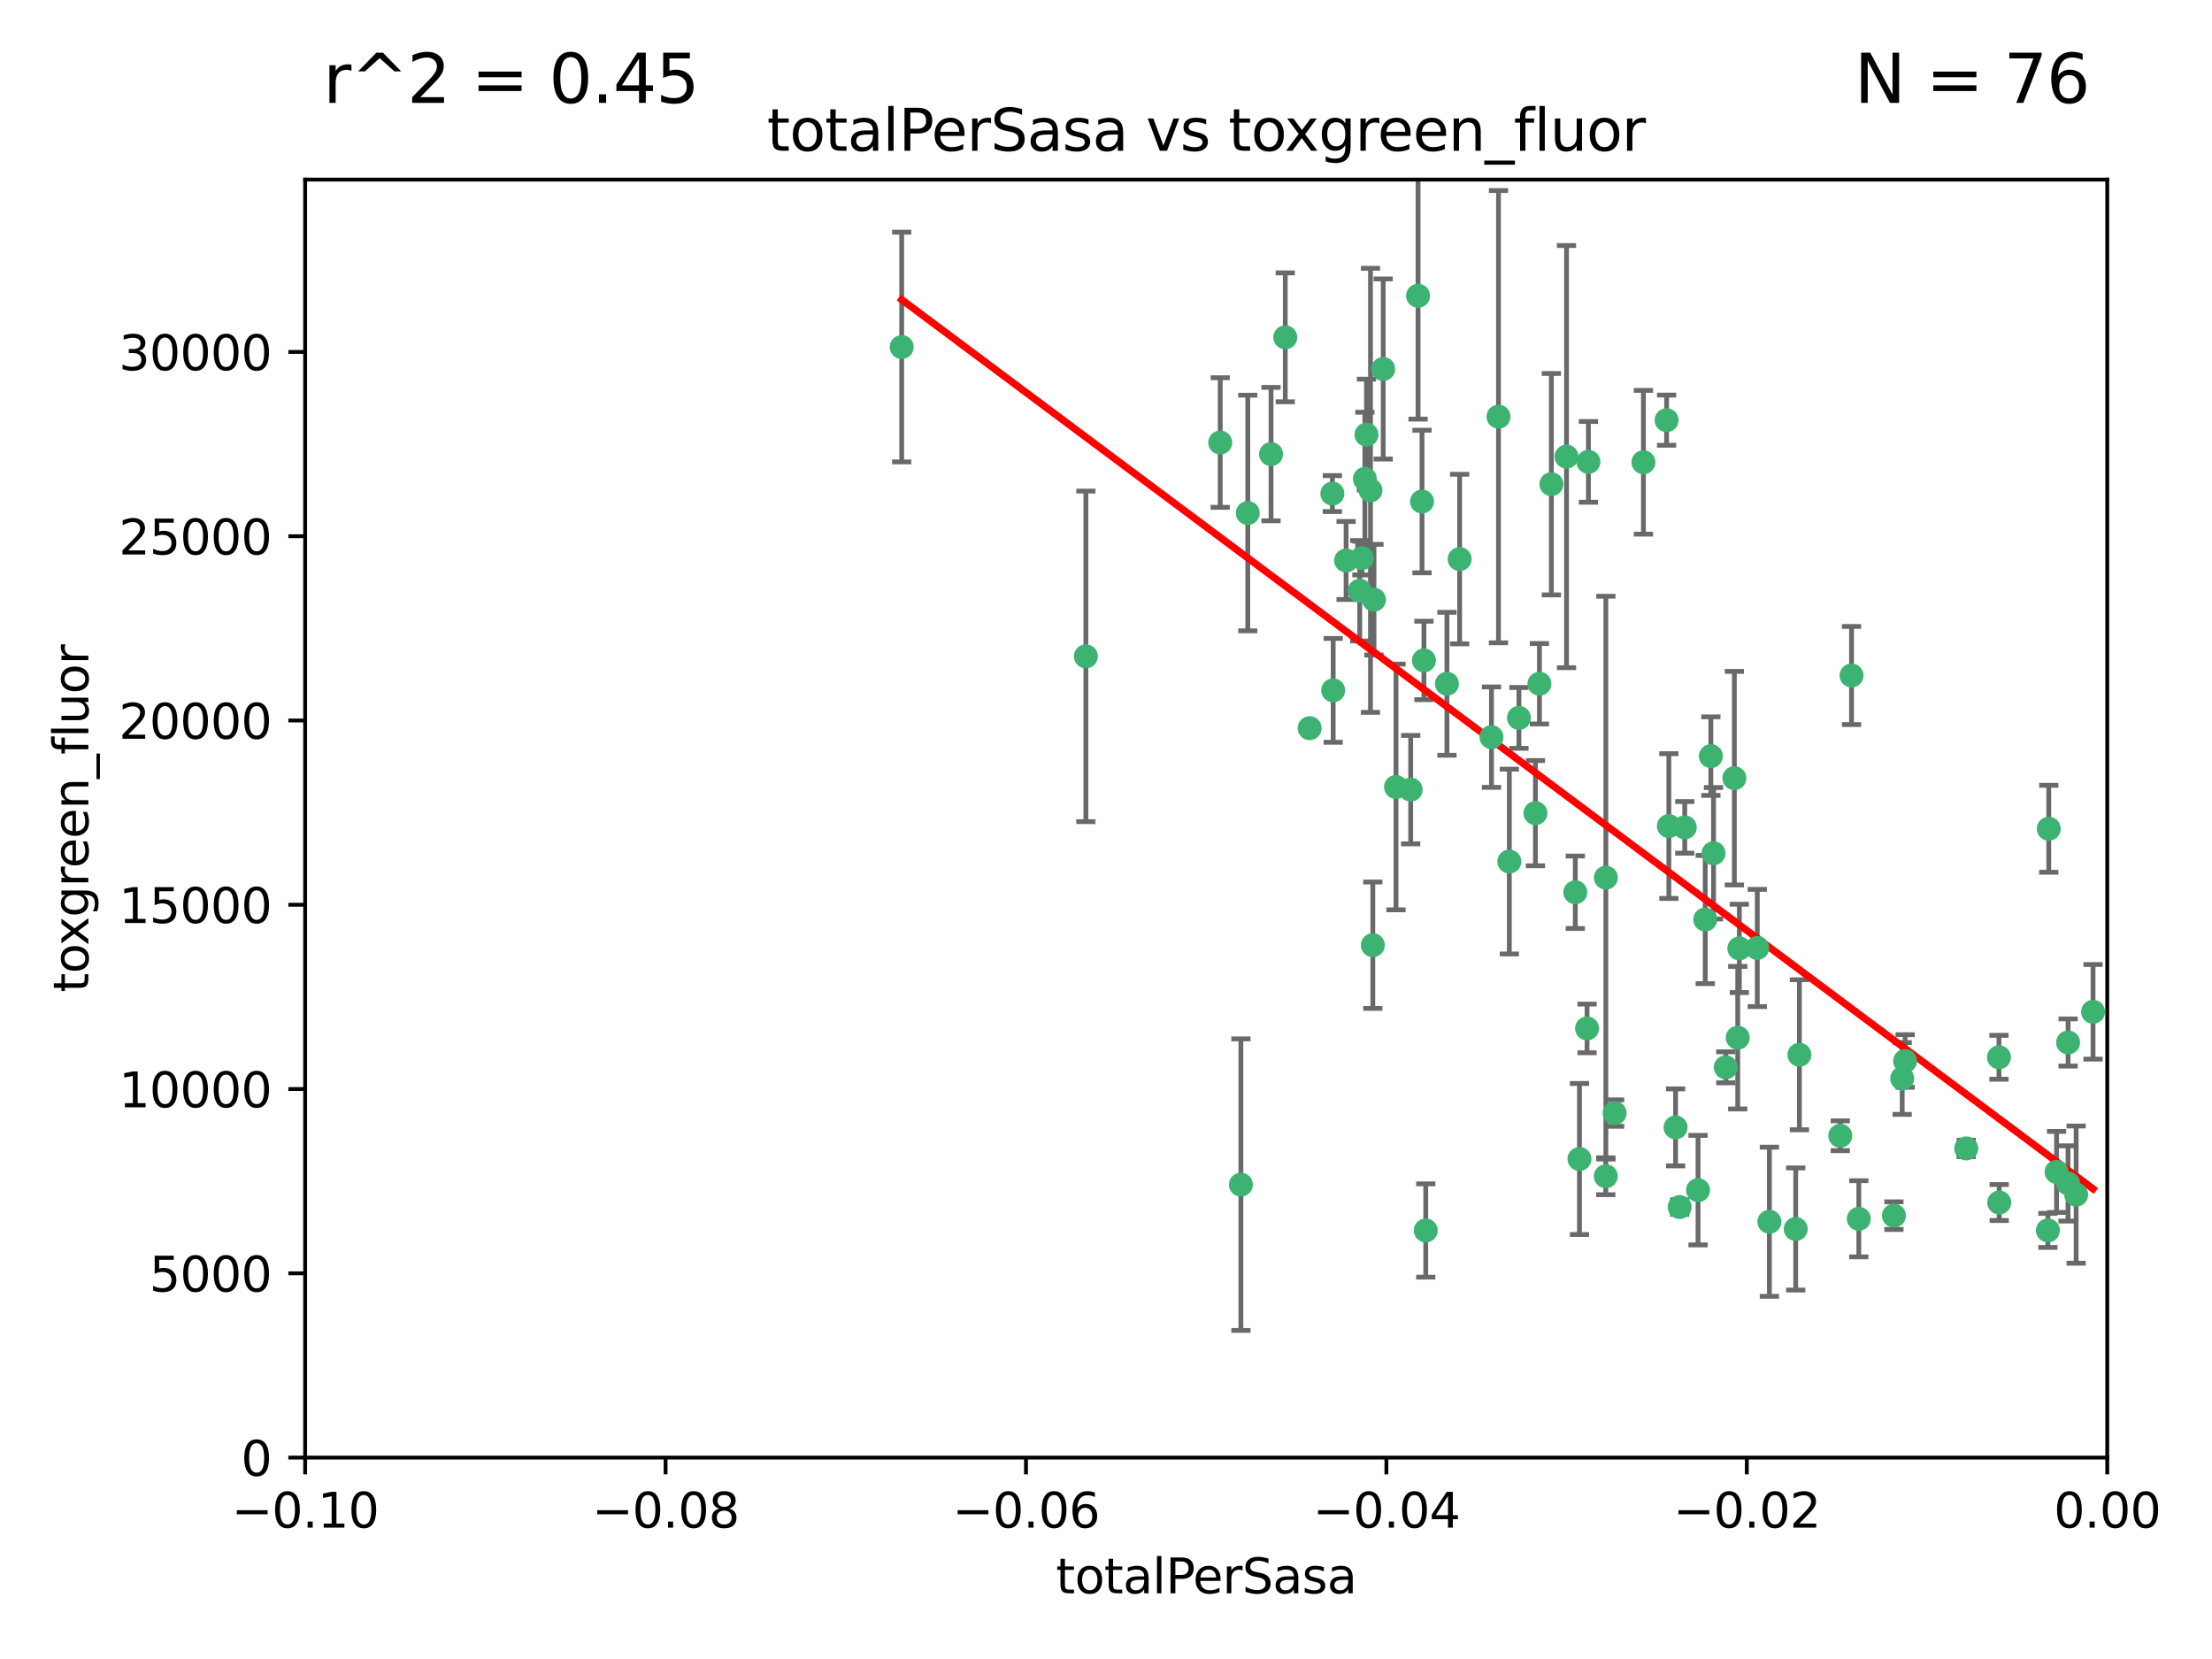 <?xml version="1.0" encoding="utf-8" standalone="no"?>
<!DOCTYPE svg PUBLIC "-//W3C//DTD SVG 1.1//EN"
  "http://www.w3.org/Graphics/SVG/1.1/DTD/svg11.dtd">
<svg xmlns:xlink="http://www.w3.org/1999/xlink" width="460.8pt" height="345.6pt" viewBox="0 0 460.8 345.6" xmlns="http://www.w3.org/2000/svg" version="1.1">
 <defs>
  <style type="text/css">*{stroke-linejoin: round; stroke-linecap: butt}</style>
 </defs>
 <g id="figure_1">
  <g id="patch_1">
   <path d="M 0 345.6 
L 460.8 345.6 
L 460.8 0 
L 0 0 
z
" style="fill: #ffffff"/>
  </g>
  <g id="axes_1">
   <g id="patch_2">
    <path d="M 63.571 303.64 
L 438.975 303.64 
L 438.975 37.411 
L 63.571 37.411 
z
" style="fill: #ffffff"/>
   </g>
   <g id="PathCollection_1">
    <defs>
     <path id="m3fbe3cc850" d="M 0 1.118 
C 0.297 1.118 0.581 1 0.791 0.791 
C 1 0.581 1.118 0.297 1.118 0 
C 1.118 -0.297 1 -0.581 0.791 -0.791 
C 0.581 -1 0.297 -1.118 0 -1.118 
C -0.297 -1.118 -0.581 -1 -0.791 -0.791 
C -1 -0.581 -1.118 -0.297 -1.118 0 
C -1.118 0.297 -1 0.581 -0.791 0.791 
C -0.581 1 -0.297 1.118 0 1.118 
z
" style="stroke: #3cb371"/>
    </defs>
    <g clip-path="url(#p5ca3fd7025)">
     <use xlink:href="#m3fbe3cc850" x="187.841" y="72.294" style="fill: #3cb371; stroke: #3cb371"/>
     <use xlink:href="#m3fbe3cc850" x="226.209" y="136.733" style="fill: #3cb371; stroke: #3cb371"/>
     <use xlink:href="#m3fbe3cc850" x="254.195" y="92.187" style="fill: #3cb371; stroke: #3cb371"/>
     <use xlink:href="#m3fbe3cc850" x="285.499" y="102.144" style="fill: #3cb371; stroke: #3cb371"/>
     <use xlink:href="#m3fbe3cc850" x="284.327" y="99.763" style="fill: #3cb371; stroke: #3cb371"/>
     <use xlink:href="#m3fbe3cc850" x="267.746" y="70.271" style="fill: #3cb371; stroke: #3cb371"/>
     <use xlink:href="#m3fbe3cc850" x="283.714" y="116.252" style="fill: #3cb371; stroke: #3cb371"/>
     <use xlink:href="#m3fbe3cc850" x="283.258" y="123.063" style="fill: #3cb371; stroke: #3cb371"/>
     <use xlink:href="#m3fbe3cc850" x="272.826" y="151.693" style="fill: #3cb371; stroke: #3cb371"/>
     <use xlink:href="#m3fbe3cc850" x="290.815" y="163.936" style="fill: #3cb371; stroke: #3cb371"/>
     <use xlink:href="#m3fbe3cc850" x="296.232" y="104.476" style="fill: #3cb371; stroke: #3cb371"/>
     <use xlink:href="#m3fbe3cc850" x="277.728" y="143.815" style="fill: #3cb371; stroke: #3cb371"/>
     <use xlink:href="#m3fbe3cc850" x="280.418" y="116.762" style="fill: #3cb371; stroke: #3cb371"/>
     <use xlink:href="#m3fbe3cc850" x="288.148" y="76.865" style="fill: #3cb371; stroke: #3cb371"/>
     <use xlink:href="#m3fbe3cc850" x="295.409" y="61.614" style="fill: #3cb371; stroke: #3cb371"/>
     <use xlink:href="#m3fbe3cc850" x="310.702" y="153.559" style="fill: #3cb371; stroke: #3cb371"/>
     <use xlink:href="#m3fbe3cc850" x="277.556" y="102.821" style="fill: #3cb371; stroke: #3cb371"/>
     <use xlink:href="#m3fbe3cc850" x="264.783" y="94.6" style="fill: #3cb371; stroke: #3cb371"/>
     <use xlink:href="#m3fbe3cc850" x="285.983" y="196.901" style="fill: #3cb371; stroke: #3cb371"/>
     <use xlink:href="#m3fbe3cc850" x="296.63" y="137.58" style="fill: #3cb371; stroke: #3cb371"/>
     <use xlink:href="#m3fbe3cc850" x="293.872" y="164.499" style="fill: #3cb371; stroke: #3cb371"/>
     <use xlink:href="#m3fbe3cc850" x="301.422" y="142.442" style="fill: #3cb371; stroke: #3cb371"/>
     <use xlink:href="#m3fbe3cc850" x="258.502" y="246.782" style="fill: #3cb371; stroke: #3cb371"/>
     <use xlink:href="#m3fbe3cc850" x="284.666" y="90.534" style="fill: #3cb371; stroke: #3cb371"/>
     <use xlink:href="#m3fbe3cc850" x="316.423" y="149.553" style="fill: #3cb371; stroke: #3cb371"/>
     <use xlink:href="#m3fbe3cc850" x="286.223" y="124.926" style="fill: #3cb371; stroke: #3cb371"/>
     <use xlink:href="#m3fbe3cc850" x="323.182" y="100.862" style="fill: #3cb371; stroke: #3cb371"/>
     <use xlink:href="#m3fbe3cc850" x="259.935" y="106.867" style="fill: #3cb371; stroke: #3cb371"/>
     <use xlink:href="#m3fbe3cc850" x="320.689" y="142.44" style="fill: #3cb371; stroke: #3cb371"/>
     <use xlink:href="#m3fbe3cc850" x="312.163" y="86.8" style="fill: #3cb371; stroke: #3cb371"/>
     <use xlink:href="#m3fbe3cc850" x="329.033" y="241.437" style="fill: #3cb371; stroke: #3cb371"/>
     <use xlink:href="#m3fbe3cc850" x="342.358" y="96.298" style="fill: #3cb371; stroke: #3cb371"/>
     <use xlink:href="#m3fbe3cc850" x="328.166" y="185.876" style="fill: #3cb371; stroke: #3cb371"/>
     <use xlink:href="#m3fbe3cc850" x="330.613" y="214.241" style="fill: #3cb371; stroke: #3cb371"/>
     <use xlink:href="#m3fbe3cc850" x="326.335" y="95.121" style="fill: #3cb371; stroke: #3cb371"/>
     <use xlink:href="#m3fbe3cc850" x="349.906" y="251.452" style="fill: #3cb371; stroke: #3cb371"/>
     <use xlink:href="#m3fbe3cc850" x="334.515" y="245.034" style="fill: #3cb371; stroke: #3cb371"/>
     <use xlink:href="#m3fbe3cc850" x="330.894" y="96.211" style="fill: #3cb371; stroke: #3cb371"/>
     <use xlink:href="#m3fbe3cc850" x="314.42" y="179.478" style="fill: #3cb371; stroke: #3cb371"/>
     <use xlink:href="#m3fbe3cc850" x="353.733" y="247.93" style="fill: #3cb371; stroke: #3cb371"/>
     <use xlink:href="#m3fbe3cc850" x="319.86" y="169.397" style="fill: #3cb371; stroke: #3cb371"/>
     <use xlink:href="#m3fbe3cc850" x="336.361" y="231.871" style="fill: #3cb371; stroke: #3cb371"/>
     <use xlink:href="#m3fbe3cc850" x="366.073" y="197.478" style="fill: #3cb371; stroke: #3cb371"/>
     <use xlink:href="#m3fbe3cc850" x="347.183" y="87.531" style="fill: #3cb371; stroke: #3cb371"/>
     <use xlink:href="#m3fbe3cc850" x="356.402" y="157.513" style="fill: #3cb371; stroke: #3cb371"/>
     <use xlink:href="#m3fbe3cc850" x="334.53" y="182.831" style="fill: #3cb371; stroke: #3cb371"/>
     <use xlink:href="#m3fbe3cc850" x="356.959" y="177.75" style="fill: #3cb371; stroke: #3cb371"/>
     <use xlink:href="#m3fbe3cc850" x="304.073" y="116.464" style="fill: #3cb371; stroke: #3cb371"/>
     <use xlink:href="#m3fbe3cc850" x="347.654" y="172.082" style="fill: #3cb371; stroke: #3cb371"/>
     <use xlink:href="#m3fbe3cc850" x="349.055" y="234.855" style="fill: #3cb371; stroke: #3cb371"/>
     <use xlink:href="#m3fbe3cc850" x="350.965" y="172.356" style="fill: #3cb371; stroke: #3cb371"/>
     <use xlink:href="#m3fbe3cc850" x="374.847" y="219.725" style="fill: #3cb371; stroke: #3cb371"/>
     <use xlink:href="#m3fbe3cc850" x="355.23" y="191.554" style="fill: #3cb371; stroke: #3cb371"/>
     <use xlink:href="#m3fbe3cc850" x="359.51" y="222.343" style="fill: #3cb371; stroke: #3cb371"/>
     <use xlink:href="#m3fbe3cc850" x="368.596" y="254.514" style="fill: #3cb371; stroke: #3cb371"/>
     <use xlink:href="#m3fbe3cc850" x="362.001" y="216.17" style="fill: #3cb371; stroke: #3cb371"/>
     <use xlink:href="#m3fbe3cc850" x="387.225" y="253.898" style="fill: #3cb371; stroke: #3cb371"/>
     <use xlink:href="#m3fbe3cc850" x="361.301" y="162.105" style="fill: #3cb371; stroke: #3cb371"/>
     <use xlink:href="#m3fbe3cc850" x="385.708" y="140.722" style="fill: #3cb371; stroke: #3cb371"/>
     <use xlink:href="#m3fbe3cc850" x="374.081" y="256.018" style="fill: #3cb371; stroke: #3cb371"/>
     <use xlink:href="#m3fbe3cc850" x="362.337" y="197.571" style="fill: #3cb371; stroke: #3cb371"/>
     <use xlink:href="#m3fbe3cc850" x="297.012" y="256.331" style="fill: #3cb371; stroke: #3cb371"/>
     <use xlink:href="#m3fbe3cc850" x="396.872" y="221.023" style="fill: #3cb371; stroke: #3cb371"/>
     <use xlink:href="#m3fbe3cc850" x="383.363" y="236.599" style="fill: #3cb371; stroke: #3cb371"/>
     <use xlink:href="#m3fbe3cc850" x="396.26" y="224.667" style="fill: #3cb371; stroke: #3cb371"/>
     <use xlink:href="#m3fbe3cc850" x="394.542" y="253.241" style="fill: #3cb371; stroke: #3cb371"/>
     <use xlink:href="#m3fbe3cc850" x="409.599" y="239.234" style="fill: #3cb371; stroke: #3cb371"/>
     <use xlink:href="#m3fbe3cc850" x="416.474" y="250.509" style="fill: #3cb371; stroke: #3cb371"/>
     <use xlink:href="#m3fbe3cc850" x="416.421" y="220.252" style="fill: #3cb371; stroke: #3cb371"/>
     <use xlink:href="#m3fbe3cc850" x="426.795" y="172.649" style="fill: #3cb371; stroke: #3cb371"/>
     <use xlink:href="#m3fbe3cc850" x="426.618" y="256.316" style="fill: #3cb371; stroke: #3cb371"/>
     <use xlink:href="#m3fbe3cc850" x="430.81" y="246.532" style="fill: #3cb371; stroke: #3cb371"/>
     <use xlink:href="#m3fbe3cc850" x="430.825" y="217.17" style="fill: #3cb371; stroke: #3cb371"/>
     <use xlink:href="#m3fbe3cc850" x="428.419" y="244.135" style="fill: #3cb371; stroke: #3cb371"/>
     <use xlink:href="#m3fbe3cc850" x="432.499" y="248.861" style="fill: #3cb371; stroke: #3cb371"/>
     <use xlink:href="#m3fbe3cc850" x="436.019" y="210.779" style="fill: #3cb371; stroke: #3cb371"/>
    </g>
   </g>
   <g id="matplotlib.axis_1">
    <g id="xtick_1">
     <g id="line2d_1">
      <defs>
       <path id="maf6084fb1e" d="M 0 0 
L 0 3.5 
" style="stroke: #000000; stroke-width: 0.8"/>
      </defs>
      <g>
       <use xlink:href="#maf6084fb1e" x="63.571" y="303.64" style="stroke: #000000; stroke-width: 0.8"/>
      </g>
     </g>
     <g id="text_1">
      <!-- −0.10 -->
      <g transform="translate(48.249 318.238)scale(0.1 -0.1)">
       <defs>
        <path id="DejaVuSans-2212" d="M 678 2272 
L 4684 2272 
L 4684 1741 
L 678 1741 
L 678 2272 
z
" transform="scale(0.016)"/>
        <path id="DejaVuSans-30" d="M 2034 4250 
Q 1547 4250 1301 3770 
Q 1056 3291 1056 2328 
Q 1056 1369 1301 889 
Q 1547 409 2034 409 
Q 2525 409 2770 889 
Q 3016 1369 3016 2328 
Q 3016 3291 2770 3770 
Q 2525 4250 2034 4250 
z
M 2034 4750 
Q 2819 4750 3233 4129 
Q 3647 3509 3647 2328 
Q 3647 1150 3233 529 
Q 2819 -91 2034 -91 
Q 1250 -91 836 529 
Q 422 1150 422 2328 
Q 422 3509 836 4129 
Q 1250 4750 2034 4750 
z
" transform="scale(0.016)"/>
        <path id="DejaVuSans-2e" d="M 684 794 
L 1344 794 
L 1344 0 
L 684 0 
L 684 794 
z
" transform="scale(0.016)"/>
        <path id="DejaVuSans-31" d="M 794 531 
L 1825 531 
L 1825 4091 
L 703 3866 
L 703 4441 
L 1819 4666 
L 2450 4666 
L 2450 531 
L 3481 531 
L 3481 0 
L 794 0 
L 794 531 
z
" transform="scale(0.016)"/>
       </defs>
       <use xlink:href="#DejaVuSans-2212"/>
       <use xlink:href="#DejaVuSans-30" x="83.789"/>
       <use xlink:href="#DejaVuSans-2e" x="147.412"/>
       <use xlink:href="#DejaVuSans-31" x="179.199"/>
       <use xlink:href="#DejaVuSans-30" x="242.822"/>
      </g>
     </g>
    </g>
    <g id="xtick_2">
     <g id="line2d_2">
      <g>
       <use xlink:href="#maf6084fb1e" x="138.652" y="303.64" style="stroke: #000000; stroke-width: 0.8"/>
      </g>
     </g>
     <g id="text_2">
      <!-- −0.08 -->
      <g transform="translate(123.329 318.238)scale(0.1 -0.1)">
       <defs>
        <path id="DejaVuSans-38" d="M 2034 2216 
Q 1584 2216 1326 1975 
Q 1069 1734 1069 1313 
Q 1069 891 1326 650 
Q 1584 409 2034 409 
Q 2484 409 2743 651 
Q 3003 894 3003 1313 
Q 3003 1734 2745 1975 
Q 2488 2216 2034 2216 
z
M 1403 2484 
Q 997 2584 770 2862 
Q 544 3141 544 3541 
Q 544 4100 942 4425 
Q 1341 4750 2034 4750 
Q 2731 4750 3128 4425 
Q 3525 4100 3525 3541 
Q 3525 3141 3298 2862 
Q 3072 2584 2669 2484 
Q 3125 2378 3379 2068 
Q 3634 1759 3634 1313 
Q 3634 634 3220 271 
Q 2806 -91 2034 -91 
Q 1263 -91 848 271 
Q 434 634 434 1313 
Q 434 1759 690 2068 
Q 947 2378 1403 2484 
z
M 1172 3481 
Q 1172 3119 1398 2916 
Q 1625 2713 2034 2713 
Q 2441 2713 2670 2916 
Q 2900 3119 2900 3481 
Q 2900 3844 2670 4047 
Q 2441 4250 2034 4250 
Q 1625 4250 1398 4047 
Q 1172 3844 1172 3481 
z
" transform="scale(0.016)"/>
       </defs>
       <use xlink:href="#DejaVuSans-2212"/>
       <use xlink:href="#DejaVuSans-30" x="83.789"/>
       <use xlink:href="#DejaVuSans-2e" x="147.412"/>
       <use xlink:href="#DejaVuSans-30" x="179.199"/>
       <use xlink:href="#DejaVuSans-38" x="242.822"/>
      </g>
     </g>
    </g>
    <g id="xtick_3">
     <g id="line2d_3">
      <g>
       <use xlink:href="#maf6084fb1e" x="213.733" y="303.64" style="stroke: #000000; stroke-width: 0.8"/>
      </g>
     </g>
     <g id="text_3">
      <!-- −0.06 -->
      <g transform="translate(198.41 318.238)scale(0.1 -0.1)">
       <defs>
        <path id="DejaVuSans-36" d="M 2113 2584 
Q 1688 2584 1439 2293 
Q 1191 2003 1191 1497 
Q 1191 994 1439 701 
Q 1688 409 2113 409 
Q 2538 409 2786 701 
Q 3034 994 3034 1497 
Q 3034 2003 2786 2293 
Q 2538 2584 2113 2584 
z
M 3366 4563 
L 3366 3988 
Q 3128 4100 2886 4159 
Q 2644 4219 2406 4219 
Q 1781 4219 1451 3797 
Q 1122 3375 1075 2522 
Q 1259 2794 1537 2939 
Q 1816 3084 2150 3084 
Q 2853 3084 3261 2657 
Q 3669 2231 3669 1497 
Q 3669 778 3244 343 
Q 2819 -91 2113 -91 
Q 1303 -91 875 529 
Q 447 1150 447 2328 
Q 447 3434 972 4092 
Q 1497 4750 2381 4750 
Q 2619 4750 2861 4703 
Q 3103 4656 3366 4563 
z
" transform="scale(0.016)"/>
       </defs>
       <use xlink:href="#DejaVuSans-2212"/>
       <use xlink:href="#DejaVuSans-30" x="83.789"/>
       <use xlink:href="#DejaVuSans-2e" x="147.412"/>
       <use xlink:href="#DejaVuSans-30" x="179.199"/>
       <use xlink:href="#DejaVuSans-36" x="242.822"/>
      </g>
     </g>
    </g>
    <g id="xtick_4">
     <g id="line2d_4">
      <g>
       <use xlink:href="#maf6084fb1e" x="288.813" y="303.64" style="stroke: #000000; stroke-width: 0.8"/>
      </g>
     </g>
     <g id="text_4">
      <!-- −0.04 -->
      <g transform="translate(273.491 318.238)scale(0.1 -0.1)">
       <defs>
        <path id="DejaVuSans-34" d="M 2419 4116 
L 825 1625 
L 2419 1625 
L 2419 4116 
z
M 2253 4666 
L 3047 4666 
L 3047 1625 
L 3713 1625 
L 3713 1100 
L 3047 1100 
L 3047 0 
L 2419 0 
L 2419 1100 
L 313 1100 
L 313 1709 
L 2253 4666 
z
" transform="scale(0.016)"/>
       </defs>
       <use xlink:href="#DejaVuSans-2212"/>
       <use xlink:href="#DejaVuSans-30" x="83.789"/>
       <use xlink:href="#DejaVuSans-2e" x="147.412"/>
       <use xlink:href="#DejaVuSans-30" x="179.199"/>
       <use xlink:href="#DejaVuSans-34" x="242.822"/>
      </g>
     </g>
    </g>
    <g id="xtick_5">
     <g id="line2d_5">
      <g>
       <use xlink:href="#maf6084fb1e" x="363.894" y="303.64" style="stroke: #000000; stroke-width: 0.8"/>
      </g>
     </g>
     <g id="text_5">
      <!-- −0.02 -->
      <g transform="translate(348.572 318.238)scale(0.1 -0.1)">
       <defs>
        <path id="DejaVuSans-32" d="M 1228 531 
L 3431 531 
L 3431 0 
L 469 0 
L 469 531 
Q 828 903 1448 1529 
Q 2069 2156 2228 2338 
Q 2531 2678 2651 2914 
Q 2772 3150 2772 3378 
Q 2772 3750 2511 3984 
Q 2250 4219 1831 4219 
Q 1534 4219 1204 4116 
Q 875 4013 500 3803 
L 500 4441 
Q 881 4594 1212 4672 
Q 1544 4750 1819 4750 
Q 2544 4750 2975 4387 
Q 3406 4025 3406 3419 
Q 3406 3131 3298 2873 
Q 3191 2616 2906 2266 
Q 2828 2175 2409 1742 
Q 1991 1309 1228 531 
z
" transform="scale(0.016)"/>
       </defs>
       <use xlink:href="#DejaVuSans-2212"/>
       <use xlink:href="#DejaVuSans-30" x="83.789"/>
       <use xlink:href="#DejaVuSans-2e" x="147.412"/>
       <use xlink:href="#DejaVuSans-30" x="179.199"/>
       <use xlink:href="#DejaVuSans-32" x="242.822"/>
      </g>
     </g>
    </g>
    <g id="xtick_6">
     <g id="line2d_6">
      <g>
       <use xlink:href="#maf6084fb1e" x="438.975" y="303.64" style="stroke: #000000; stroke-width: 0.8"/>
      </g>
     </g>
     <g id="text_6">
      <!-- 0.00 -->
      <g transform="translate(427.842 318.238)scale(0.1 -0.1)">
       <use xlink:href="#DejaVuSans-30"/>
       <use xlink:href="#DejaVuSans-2e" x="63.623"/>
       <use xlink:href="#DejaVuSans-30" x="95.41"/>
       <use xlink:href="#DejaVuSans-30" x="159.033"/>
      </g>
     </g>
    </g>
    <g id="text_7">
     <!-- totalPerSasa -->
     <g transform="translate(219.968 331.917)scale(0.1 -0.1)">
      <defs>
       <path id="DejaVuSans-74" d="M 1172 4494 
L 1172 3500 
L 2356 3500 
L 2356 3053 
L 1172 3053 
L 1172 1153 
Q 1172 725 1289 603 
Q 1406 481 1766 481 
L 2356 481 
L 2356 0 
L 1766 0 
Q 1100 0 847 248 
Q 594 497 594 1153 
L 594 3053 
L 172 3053 
L 172 3500 
L 594 3500 
L 594 4494 
L 1172 4494 
z
" transform="scale(0.016)"/>
       <path id="DejaVuSans-6f" d="M 1959 3097 
Q 1497 3097 1228 2736 
Q 959 2375 959 1747 
Q 959 1119 1226 758 
Q 1494 397 1959 397 
Q 2419 397 2687 759 
Q 2956 1122 2956 1747 
Q 2956 2369 2687 2733 
Q 2419 3097 1959 3097 
z
M 1959 3584 
Q 2709 3584 3137 3096 
Q 3566 2609 3566 1747 
Q 3566 888 3137 398 
Q 2709 -91 1959 -91 
Q 1206 -91 779 398 
Q 353 888 353 1747 
Q 353 2609 779 3096 
Q 1206 3584 1959 3584 
z
" transform="scale(0.016)"/>
       <path id="DejaVuSans-61" d="M 2194 1759 
Q 1497 1759 1228 1600 
Q 959 1441 959 1056 
Q 959 750 1161 570 
Q 1363 391 1709 391 
Q 2188 391 2477 730 
Q 2766 1069 2766 1631 
L 2766 1759 
L 2194 1759 
z
M 3341 1997 
L 3341 0 
L 2766 0 
L 2766 531 
Q 2569 213 2275 61 
Q 1981 -91 1556 -91 
Q 1019 -91 701 211 
Q 384 513 384 1019 
Q 384 1609 779 1909 
Q 1175 2209 1959 2209 
L 2766 2209 
L 2766 2266 
Q 2766 2663 2505 2880 
Q 2244 3097 1772 3097 
Q 1472 3097 1187 3025 
Q 903 2953 641 2809 
L 641 3341 
Q 956 3463 1253 3523 
Q 1550 3584 1831 3584 
Q 2591 3584 2966 3190 
Q 3341 2797 3341 1997 
z
" transform="scale(0.016)"/>
       <path id="DejaVuSans-6c" d="M 603 4863 
L 1178 4863 
L 1178 0 
L 603 0 
L 603 4863 
z
" transform="scale(0.016)"/>
       <path id="DejaVuSans-50" d="M 1259 4147 
L 1259 2394 
L 2053 2394 
Q 2494 2394 2734 2622 
Q 2975 2850 2975 3272 
Q 2975 3691 2734 3919 
Q 2494 4147 2053 4147 
L 1259 4147 
z
M 628 4666 
L 2053 4666 
Q 2838 4666 3239 4311 
Q 3641 3956 3641 3272 
Q 3641 2581 3239 2228 
Q 2838 1875 2053 1875 
L 1259 1875 
L 1259 0 
L 628 0 
L 628 4666 
z
" transform="scale(0.016)"/>
       <path id="DejaVuSans-65" d="M 3597 1894 
L 3597 1613 
L 953 1613 
Q 991 1019 1311 708 
Q 1631 397 2203 397 
Q 2534 397 2845 478 
Q 3156 559 3463 722 
L 3463 178 
Q 3153 47 2828 -22 
Q 2503 -91 2169 -91 
Q 1331 -91 842 396 
Q 353 884 353 1716 
Q 353 2575 817 3079 
Q 1281 3584 2069 3584 
Q 2775 3584 3186 3129 
Q 3597 2675 3597 1894 
z
M 3022 2063 
Q 3016 2534 2758 2815 
Q 2500 3097 2075 3097 
Q 1594 3097 1305 2825 
Q 1016 2553 972 2059 
L 3022 2063 
z
" transform="scale(0.016)"/>
       <path id="DejaVuSans-72" d="M 2631 2963 
Q 2534 3019 2420 3045 
Q 2306 3072 2169 3072 
Q 1681 3072 1420 2755 
Q 1159 2438 1159 1844 
L 1159 0 
L 581 0 
L 581 3500 
L 1159 3500 
L 1159 2956 
Q 1341 3275 1631 3429 
Q 1922 3584 2338 3584 
Q 2397 3584 2469 3576 
Q 2541 3569 2628 3553 
L 2631 2963 
z
" transform="scale(0.016)"/>
       <path id="DejaVuSans-53" d="M 3425 4513 
L 3425 3897 
Q 3066 4069 2747 4153 
Q 2428 4238 2131 4238 
Q 1616 4238 1336 4038 
Q 1056 3838 1056 3469 
Q 1056 3159 1242 3001 
Q 1428 2844 1947 2747 
L 2328 2669 
Q 3034 2534 3370 2195 
Q 3706 1856 3706 1288 
Q 3706 609 3251 259 
Q 2797 -91 1919 -91 
Q 1588 -91 1214 -16 
Q 841 59 441 206 
L 441 856 
Q 825 641 1194 531 
Q 1563 422 1919 422 
Q 2459 422 2753 634 
Q 3047 847 3047 1241 
Q 3047 1584 2836 1778 
Q 2625 1972 2144 2069 
L 1759 2144 
Q 1053 2284 737 2584 
Q 422 2884 422 3419 
Q 422 4038 858 4394 
Q 1294 4750 2059 4750 
Q 2388 4750 2728 4690 
Q 3069 4631 3425 4513 
z
" transform="scale(0.016)"/>
       <path id="DejaVuSans-73" d="M 2834 3397 
L 2834 2853 
Q 2591 2978 2328 3040 
Q 2066 3103 1784 3103 
Q 1356 3103 1142 2972 
Q 928 2841 928 2578 
Q 928 2378 1081 2264 
Q 1234 2150 1697 2047 
L 1894 2003 
Q 2506 1872 2764 1633 
Q 3022 1394 3022 966 
Q 3022 478 2636 193 
Q 2250 -91 1575 -91 
Q 1294 -91 989 -36 
Q 684 19 347 128 
L 347 722 
Q 666 556 975 473 
Q 1284 391 1588 391 
Q 1994 391 2212 530 
Q 2431 669 2431 922 
Q 2431 1156 2273 1281 
Q 2116 1406 1581 1522 
L 1381 1569 
Q 847 1681 609 1914 
Q 372 2147 372 2553 
Q 372 3047 722 3315 
Q 1072 3584 1716 3584 
Q 2034 3584 2315 3537 
Q 2597 3491 2834 3397 
z
" transform="scale(0.016)"/>
      </defs>
      <use xlink:href="#DejaVuSans-74"/>
      <use xlink:href="#DejaVuSans-6f" x="39.209"/>
      <use xlink:href="#DejaVuSans-74" x="100.391"/>
      <use xlink:href="#DejaVuSans-61" x="139.6"/>
      <use xlink:href="#DejaVuSans-6c" x="200.879"/>
      <use xlink:href="#DejaVuSans-50" x="228.662"/>
      <use xlink:href="#DejaVuSans-65" x="285.34"/>
      <use xlink:href="#DejaVuSans-72" x="346.863"/>
      <use xlink:href="#DejaVuSans-53" x="387.977"/>
      <use xlink:href="#DejaVuSans-61" x="451.453"/>
      <use xlink:href="#DejaVuSans-73" x="512.732"/>
      <use xlink:href="#DejaVuSans-61" x="564.832"/>
     </g>
    </g>
   </g>
   <g id="matplotlib.axis_2">
    <g id="ytick_1">
     <g id="line2d_7">
      <defs>
       <path id="m701d6766a5" d="M 0 0 
L -3.5 0 
" style="stroke: #000000; stroke-width: 0.8"/>
      </defs>
      <g>
       <use xlink:href="#m701d6766a5" x="63.571" y="303.64" style="stroke: #000000; stroke-width: 0.8"/>
      </g>
     </g>
     <g id="text_8">
      <!-- 0 -->
      <g transform="translate(50.209 307.439)scale(0.1 -0.1)">
       <use xlink:href="#DejaVuSans-30"/>
      </g>
     </g>
    </g>
    <g id="ytick_2">
     <g id="line2d_8">
      <g>
       <use xlink:href="#m701d6766a5" x="63.571" y="265.253" style="stroke: #000000; stroke-width: 0.8"/>
      </g>
     </g>
     <g id="text_9">
      <!-- 5000 -->
      <g transform="translate(31.121 269.052)scale(0.1 -0.1)">
       <defs>
        <path id="DejaVuSans-35" d="M 691 4666 
L 3169 4666 
L 3169 4134 
L 1269 4134 
L 1269 2991 
Q 1406 3038 1543 3061 
Q 1681 3084 1819 3084 
Q 2600 3084 3056 2656 
Q 3513 2228 3513 1497 
Q 3513 744 3044 326 
Q 2575 -91 1722 -91 
Q 1428 -91 1123 -41 
Q 819 9 494 109 
L 494 744 
Q 775 591 1075 516 
Q 1375 441 1709 441 
Q 2250 441 2565 725 
Q 2881 1009 2881 1497 
Q 2881 1984 2565 2268 
Q 2250 2553 1709 2553 
Q 1456 2553 1204 2497 
Q 953 2441 691 2322 
L 691 4666 
z
" transform="scale(0.016)"/>
       </defs>
       <use xlink:href="#DejaVuSans-35"/>
       <use xlink:href="#DejaVuSans-30" x="63.623"/>
       <use xlink:href="#DejaVuSans-30" x="127.246"/>
       <use xlink:href="#DejaVuSans-30" x="190.869"/>
      </g>
     </g>
    </g>
    <g id="ytick_3">
     <g id="line2d_9">
      <g>
       <use xlink:href="#m701d6766a5" x="63.571" y="226.866" style="stroke: #000000; stroke-width: 0.8"/>
      </g>
     </g>
     <g id="text_10">
      <!-- 10000 -->
      <g transform="translate(24.759 230.665)scale(0.1 -0.1)">
       <use xlink:href="#DejaVuSans-31"/>
       <use xlink:href="#DejaVuSans-30" x="63.623"/>
       <use xlink:href="#DejaVuSans-30" x="127.246"/>
       <use xlink:href="#DejaVuSans-30" x="190.869"/>
       <use xlink:href="#DejaVuSans-30" x="254.492"/>
      </g>
     </g>
    </g>
    <g id="ytick_4">
     <g id="line2d_10">
      <g>
       <use xlink:href="#m701d6766a5" x="63.571" y="188.479" style="stroke: #000000; stroke-width: 0.8"/>
      </g>
     </g>
     <g id="text_11">
      <!-- 15000 -->
      <g transform="translate(24.759 192.278)scale(0.1 -0.1)">
       <use xlink:href="#DejaVuSans-31"/>
       <use xlink:href="#DejaVuSans-35" x="63.623"/>
       <use xlink:href="#DejaVuSans-30" x="127.246"/>
       <use xlink:href="#DejaVuSans-30" x="190.869"/>
       <use xlink:href="#DejaVuSans-30" x="254.492"/>
      </g>
     </g>
    </g>
    <g id="ytick_5">
     <g id="line2d_11">
      <g>
       <use xlink:href="#m701d6766a5" x="63.571" y="150.092" style="stroke: #000000; stroke-width: 0.8"/>
      </g>
     </g>
     <g id="text_12">
      <!-- 20000 -->
      <g transform="translate(24.759 153.891)scale(0.1 -0.1)">
       <use xlink:href="#DejaVuSans-32"/>
       <use xlink:href="#DejaVuSans-30" x="63.623"/>
       <use xlink:href="#DejaVuSans-30" x="127.246"/>
       <use xlink:href="#DejaVuSans-30" x="190.869"/>
       <use xlink:href="#DejaVuSans-30" x="254.492"/>
      </g>
     </g>
    </g>
    <g id="ytick_6">
     <g id="line2d_12">
      <g>
       <use xlink:href="#m701d6766a5" x="63.571" y="111.705" style="stroke: #000000; stroke-width: 0.8"/>
      </g>
     </g>
     <g id="text_13">
      <!-- 25000 -->
      <g transform="translate(24.759 115.504)scale(0.1 -0.1)">
       <use xlink:href="#DejaVuSans-32"/>
       <use xlink:href="#DejaVuSans-35" x="63.623"/>
       <use xlink:href="#DejaVuSans-30" x="127.246"/>
       <use xlink:href="#DejaVuSans-30" x="190.869"/>
       <use xlink:href="#DejaVuSans-30" x="254.492"/>
      </g>
     </g>
    </g>
    <g id="ytick_7">
     <g id="line2d_13">
      <g>
       <use xlink:href="#m701d6766a5" x="63.571" y="73.317" style="stroke: #000000; stroke-width: 0.8"/>
      </g>
     </g>
     <g id="text_14">
      <!-- 30000 -->
      <g transform="translate(24.759 77.117)scale(0.1 -0.1)">
       <defs>
        <path id="DejaVuSans-33" d="M 2597 2516 
Q 3050 2419 3304 2112 
Q 3559 1806 3559 1356 
Q 3559 666 3084 287 
Q 2609 -91 1734 -91 
Q 1441 -91 1130 -33 
Q 819 25 488 141 
L 488 750 
Q 750 597 1062 519 
Q 1375 441 1716 441 
Q 2309 441 2620 675 
Q 2931 909 2931 1356 
Q 2931 1769 2642 2001 
Q 2353 2234 1838 2234 
L 1294 2234 
L 1294 2753 
L 1863 2753 
Q 2328 2753 2575 2939 
Q 2822 3125 2822 3475 
Q 2822 3834 2567 4026 
Q 2313 4219 1838 4219 
Q 1578 4219 1281 4162 
Q 984 4106 628 3988 
L 628 4550 
Q 988 4650 1302 4700 
Q 1616 4750 1894 4750 
Q 2613 4750 3031 4423 
Q 3450 4097 3450 3541 
Q 3450 3153 3228 2886 
Q 3006 2619 2597 2516 
z
" transform="scale(0.016)"/>
       </defs>
       <use xlink:href="#DejaVuSans-33"/>
       <use xlink:href="#DejaVuSans-30" x="63.623"/>
       <use xlink:href="#DejaVuSans-30" x="127.246"/>
       <use xlink:href="#DejaVuSans-30" x="190.869"/>
       <use xlink:href="#DejaVuSans-30" x="254.492"/>
      </g>
     </g>
    </g>
    <g id="text_15">
     <!-- toxgreen_fluor -->
     <g transform="translate(18.401 206.72)rotate(-90)scale(0.1 -0.1)">
      <defs>
       <path id="DejaVuSans-78" d="M 3513 3500 
L 2247 1797 
L 3578 0 
L 2900 0 
L 1881 1375 
L 863 0 
L 184 0 
L 1544 1831 
L 300 3500 
L 978 3500 
L 1906 2253 
L 2834 3500 
L 3513 3500 
z
" transform="scale(0.016)"/>
       <path id="DejaVuSans-67" d="M 2906 1791 
Q 2906 2416 2648 2759 
Q 2391 3103 1925 3103 
Q 1463 3103 1205 2759 
Q 947 2416 947 1791 
Q 947 1169 1205 825 
Q 1463 481 1925 481 
Q 2391 481 2648 825 
Q 2906 1169 2906 1791 
z
M 3481 434 
Q 3481 -459 3084 -895 
Q 2688 -1331 1869 -1331 
Q 1566 -1331 1297 -1286 
Q 1028 -1241 775 -1147 
L 775 -588 
Q 1028 -725 1275 -790 
Q 1522 -856 1778 -856 
Q 2344 -856 2625 -561 
Q 2906 -266 2906 331 
L 2906 616 
Q 2728 306 2450 153 
Q 2172 0 1784 0 
Q 1141 0 747 490 
Q 353 981 353 1791 
Q 353 2603 747 3093 
Q 1141 3584 1784 3584 
Q 2172 3584 2450 3431 
Q 2728 3278 2906 2969 
L 2906 3500 
L 3481 3500 
L 3481 434 
z
" transform="scale(0.016)"/>
       <path id="DejaVuSans-6e" d="M 3513 2113 
L 3513 0 
L 2938 0 
L 2938 2094 
Q 2938 2591 2744 2837 
Q 2550 3084 2163 3084 
Q 1697 3084 1428 2787 
Q 1159 2491 1159 1978 
L 1159 0 
L 581 0 
L 581 3500 
L 1159 3500 
L 1159 2956 
Q 1366 3272 1645 3428 
Q 1925 3584 2291 3584 
Q 2894 3584 3203 3211 
Q 3513 2838 3513 2113 
z
" transform="scale(0.016)"/>
       <path id="DejaVuSans-5f" d="M 3263 -1063 
L 3263 -1509 
L -63 -1509 
L -63 -1063 
L 3263 -1063 
z
" transform="scale(0.016)"/>
       <path id="DejaVuSans-66" d="M 2375 4863 
L 2375 4384 
L 1825 4384 
Q 1516 4384 1395 4259 
Q 1275 4134 1275 3809 
L 1275 3500 
L 2222 3500 
L 2222 3053 
L 1275 3053 
L 1275 0 
L 697 0 
L 697 3053 
L 147 3053 
L 147 3500 
L 697 3500 
L 697 3744 
Q 697 4328 969 4595 
Q 1241 4863 1831 4863 
L 2375 4863 
z
" transform="scale(0.016)"/>
       <path id="DejaVuSans-75" d="M 544 1381 
L 544 3500 
L 1119 3500 
L 1119 1403 
Q 1119 906 1312 657 
Q 1506 409 1894 409 
Q 2359 409 2629 706 
Q 2900 1003 2900 1516 
L 2900 3500 
L 3475 3500 
L 3475 0 
L 2900 0 
L 2900 538 
Q 2691 219 2414 64 
Q 2138 -91 1772 -91 
Q 1169 -91 856 284 
Q 544 659 544 1381 
z
M 1991 3584 
L 1991 3584 
z
" transform="scale(0.016)"/>
      </defs>
      <use xlink:href="#DejaVuSans-74"/>
      <use xlink:href="#DejaVuSans-6f" x="39.209"/>
      <use xlink:href="#DejaVuSans-78" x="97.266"/>
      <use xlink:href="#DejaVuSans-67" x="156.445"/>
      <use xlink:href="#DejaVuSans-72" x="219.922"/>
      <use xlink:href="#DejaVuSans-65" x="258.785"/>
      <use xlink:href="#DejaVuSans-65" x="320.309"/>
      <use xlink:href="#DejaVuSans-6e" x="381.832"/>
      <use xlink:href="#DejaVuSans-5f" x="445.211"/>
      <use xlink:href="#DejaVuSans-66" x="495.211"/>
      <use xlink:href="#DejaVuSans-6c" x="530.416"/>
      <use xlink:href="#DejaVuSans-75" x="558.199"/>
      <use xlink:href="#DejaVuSans-6f" x="621.578"/>
      <use xlink:href="#DejaVuSans-72" x="682.76"/>
     </g>
    </g>
   </g>
   <g id="LineCollection_1">
    <path d="M 187.841 96.224 
L 187.841 48.364 
" clip-path="url(#p5ca3fd7025)" style="fill: none; stroke: #696969"/>
    <path d="M 226.209 171.165 
L 226.209 102.302 
" clip-path="url(#p5ca3fd7025)" style="fill: none; stroke: #696969"/>
    <path d="M 254.195 105.69 
L 254.195 78.685 
" clip-path="url(#p5ca3fd7025)" style="fill: none; stroke: #696969"/>
    <path d="M 285.499 148.395 
L 285.499 55.893 
" clip-path="url(#p5ca3fd7025)" style="fill: none; stroke: #696969"/>
    <path d="M 284.327 113.651 
L 284.327 85.875 
" clip-path="url(#p5ca3fd7025)" style="fill: none; stroke: #696969"/>
    <path d="M 267.746 83.696 
L 267.746 56.846 
" clip-path="url(#p5ca3fd7025)" style="fill: none; stroke: #696969"/>
    <path d="M 283.714 119.772 
L 283.714 112.733 
" clip-path="url(#p5ca3fd7025)" style="fill: none; stroke: #696969"/>
    <path d="M 283.258 133.529 
L 283.258 112.598 
" clip-path="url(#p5ca3fd7025)" style="fill: none; stroke: #696969"/>
    <path d="M 272.826 152.217 
L 272.826 151.168 
" clip-path="url(#p5ca3fd7025)" style="fill: none; stroke: #696969"/>
    <path d="M 290.815 189.529 
L 290.815 138.343 
" clip-path="url(#p5ca3fd7025)" style="fill: none; stroke: #696969"/>
    <path d="M 296.232 119.328 
L 296.232 89.623 
" clip-path="url(#p5ca3fd7025)" style="fill: none; stroke: #696969"/>
    <path d="M 277.728 154.632 
L 277.728 132.999 
" clip-path="url(#p5ca3fd7025)" style="fill: none; stroke: #696969"/>
    <path d="M 280.418 124.89 
L 280.418 108.635 
" clip-path="url(#p5ca3fd7025)" style="fill: none; stroke: #696969"/>
    <path d="M 288.148 95.625 
L 288.148 58.105 
" clip-path="url(#p5ca3fd7025)" style="fill: none; stroke: #696969"/>
    <path d="M 295.409 87.306 
L 295.409 35.922 
" clip-path="url(#p5ca3fd7025)" style="fill: none; stroke: #696969"/>
    <path d="M 310.702 164.019 
L 310.702 143.098 
" clip-path="url(#p5ca3fd7025)" style="fill: none; stroke: #696969"/>
    <path d="M 277.556 106.565 
L 277.556 99.077 
" clip-path="url(#p5ca3fd7025)" style="fill: none; stroke: #696969"/>
    <path d="M 264.783 108.495 
L 264.783 80.704 
" clip-path="url(#p5ca3fd7025)" style="fill: none; stroke: #696969"/>
    <path d="M 285.983 210.068 
L 285.983 183.734 
" clip-path="url(#p5ca3fd7025)" style="fill: none; stroke: #696969"/>
    <path d="M 296.63 145.75 
L 296.63 129.411 
" clip-path="url(#p5ca3fd7025)" style="fill: none; stroke: #696969"/>
    <path d="M 293.872 175.794 
L 293.872 153.204 
" clip-path="url(#p5ca3fd7025)" style="fill: none; stroke: #696969"/>
    <path d="M 301.422 157.326 
L 301.422 127.559 
" clip-path="url(#p5ca3fd7025)" style="fill: none; stroke: #696969"/>
    <path d="M 258.502 277.15 
L 258.502 216.415 
" clip-path="url(#p5ca3fd7025)" style="fill: none; stroke: #696969"/>
    <path d="M 284.666 102.091 
L 284.666 78.978 
" clip-path="url(#p5ca3fd7025)" style="fill: none; stroke: #696969"/>
    <path d="M 316.423 155.89 
L 316.423 143.216 
" clip-path="url(#p5ca3fd7025)" style="fill: none; stroke: #696969"/>
    <path d="M 286.223 136.454 
L 286.223 113.398 
" clip-path="url(#p5ca3fd7025)" style="fill: none; stroke: #696969"/>
    <path d="M 323.182 123.923 
L 323.182 77.801 
" clip-path="url(#p5ca3fd7025)" style="fill: none; stroke: #696969"/>
    <path d="M 259.935 131.412 
L 259.935 82.321 
" clip-path="url(#p5ca3fd7025)" style="fill: none; stroke: #696969"/>
    <path d="M 320.689 150.817 
L 320.689 134.064 
" clip-path="url(#p5ca3fd7025)" style="fill: none; stroke: #696969"/>
    <path d="M 312.163 133.906 
L 312.163 39.694 
" clip-path="url(#p5ca3fd7025)" style="fill: none; stroke: #696969"/>
    <path d="M 329.033 257.169 
L 329.033 225.706 
" clip-path="url(#p5ca3fd7025)" style="fill: none; stroke: #696969"/>
    <path d="M 342.358 111.272 
L 342.358 81.324 
" clip-path="url(#p5ca3fd7025)" style="fill: none; stroke: #696969"/>
    <path d="M 328.166 193.423 
L 328.166 178.328 
" clip-path="url(#p5ca3fd7025)" style="fill: none; stroke: #696969"/>
    <path d="M 330.613 219.31 
L 330.613 209.172 
" clip-path="url(#p5ca3fd7025)" style="fill: none; stroke: #696969"/>
    <path d="M 326.335 139.091 
L 326.335 51.151 
" clip-path="url(#p5ca3fd7025)" style="fill: none; stroke: #696969"/>
    <path d="M 349.906 252.966 
L 349.906 249.939 
" clip-path="url(#p5ca3fd7025)" style="fill: none; stroke: #696969"/>
    <path d="M 334.515 248.879 
L 334.515 241.19 
" clip-path="url(#p5ca3fd7025)" style="fill: none; stroke: #696969"/>
    <path d="M 330.894 104.619 
L 330.894 87.804 
" clip-path="url(#p5ca3fd7025)" style="fill: none; stroke: #696969"/>
    <path d="M 314.42 198.728 
L 314.42 160.228 
" clip-path="url(#p5ca3fd7025)" style="fill: none; stroke: #696969"/>
    <path d="M 353.733 259.34 
L 353.733 236.521 
" clip-path="url(#p5ca3fd7025)" style="fill: none; stroke: #696969"/>
    <path d="M 319.86 180.358 
L 319.86 158.436 
" clip-path="url(#p5ca3fd7025)" style="fill: none; stroke: #696969"/>
    <path d="M 336.361 234.629 
L 336.361 229.112 
" clip-path="url(#p5ca3fd7025)" style="fill: none; stroke: #696969"/>
    <path d="M 366.073 209.686 
L 366.073 185.269 
" clip-path="url(#p5ca3fd7025)" style="fill: none; stroke: #696969"/>
    <path d="M 347.183 92.76 
L 347.183 82.303 
" clip-path="url(#p5ca3fd7025)" style="fill: none; stroke: #696969"/>
    <path d="M 356.402 165.694 
L 356.402 149.332 
" clip-path="url(#p5ca3fd7025)" style="fill: none; stroke: #696969"/>
    <path d="M 334.53 241.451 
L 334.53 124.21 
" clip-path="url(#p5ca3fd7025)" style="fill: none; stroke: #696969"/>
    <path d="M 356.959 191.442 
L 356.959 164.057 
" clip-path="url(#p5ca3fd7025)" style="fill: none; stroke: #696969"/>
    <path d="M 304.073 134.122 
L 304.073 98.805 
" clip-path="url(#p5ca3fd7025)" style="fill: none; stroke: #696969"/>
    <path d="M 347.654 187.16 
L 347.654 157.004 
" clip-path="url(#p5ca3fd7025)" style="fill: none; stroke: #696969"/>
    <path d="M 349.055 242.872 
L 349.055 226.838 
" clip-path="url(#p5ca3fd7025)" style="fill: none; stroke: #696969"/>
    <path d="M 350.965 177.734 
L 350.965 166.978 
" clip-path="url(#p5ca3fd7025)" style="fill: none; stroke: #696969"/>
    <path d="M 374.847 235.353 
L 374.847 204.097 
" clip-path="url(#p5ca3fd7025)" style="fill: none; stroke: #696969"/>
    <path d="M 355.23 204.905 
L 355.23 178.202 
" clip-path="url(#p5ca3fd7025)" style="fill: none; stroke: #696969"/>
    <path d="M 359.51 225.57 
L 359.51 219.116 
" clip-path="url(#p5ca3fd7025)" style="fill: none; stroke: #696969"/>
    <path d="M 368.596 270.051 
L 368.596 238.978 
" clip-path="url(#p5ca3fd7025)" style="fill: none; stroke: #696969"/>
    <path d="M 362.001 231.016 
L 362.001 201.324 
" clip-path="url(#p5ca3fd7025)" style="fill: none; stroke: #696969"/>
    <path d="M 387.225 261.829 
L 387.225 245.966 
" clip-path="url(#p5ca3fd7025)" style="fill: none; stroke: #696969"/>
    <path d="M 361.301 184.351 
L 361.301 139.86 
" clip-path="url(#p5ca3fd7025)" style="fill: none; stroke: #696969"/>
    <path d="M 385.708 150.938 
L 385.708 130.506 
" clip-path="url(#p5ca3fd7025)" style="fill: none; stroke: #696969"/>
    <path d="M 374.081 268.741 
L 374.081 243.296 
" clip-path="url(#p5ca3fd7025)" style="fill: none; stroke: #696969"/>
    <path d="M 362.337 206.772 
L 362.337 188.371 
" clip-path="url(#p5ca3fd7025)" style="fill: none; stroke: #696969"/>
    <path d="M 297.012 266.051 
L 297.012 246.611 
" clip-path="url(#p5ca3fd7025)" style="fill: none; stroke: #696969"/>
    <path d="M 396.872 226.502 
L 396.872 215.543 
" clip-path="url(#p5ca3fd7025)" style="fill: none; stroke: #696969"/>
    <path d="M 383.363 239.704 
L 383.363 233.493 
" clip-path="url(#p5ca3fd7025)" style="fill: none; stroke: #696969"/>
    <path d="M 396.26 232.145 
L 396.26 217.189 
" clip-path="url(#p5ca3fd7025)" style="fill: none; stroke: #696969"/>
    <path d="M 394.542 256.118 
L 394.542 250.365 
" clip-path="url(#p5ca3fd7025)" style="fill: none; stroke: #696969"/>
    <path d="M 409.599 240.949 
L 409.599 237.518 
" clip-path="url(#p5ca3fd7025)" style="fill: none; stroke: #696969"/>
    <path d="M 416.474 254.253 
L 416.474 246.765 
" clip-path="url(#p5ca3fd7025)" style="fill: none; stroke: #696969"/>
    <path d="M 416.421 224.823 
L 416.421 215.68 
" clip-path="url(#p5ca3fd7025)" style="fill: none; stroke: #696969"/>
    <path d="M 426.795 181.707 
L 426.795 163.591 
" clip-path="url(#p5ca3fd7025)" style="fill: none; stroke: #696969"/>
    <path d="M 426.618 259.862 
L 426.618 252.77 
" clip-path="url(#p5ca3fd7025)" style="fill: none; stroke: #696969"/>
    <path d="M 430.81 254.369 
L 430.81 238.695 
" clip-path="url(#p5ca3fd7025)" style="fill: none; stroke: #696969"/>
    <path d="M 430.825 222.082 
L 430.825 212.258 
" clip-path="url(#p5ca3fd7025)" style="fill: none; stroke: #696969"/>
    <path d="M 428.419 252.577 
L 428.419 235.693 
" clip-path="url(#p5ca3fd7025)" style="fill: none; stroke: #696969"/>
    <path d="M 432.499 263.148 
L 432.499 234.574 
" clip-path="url(#p5ca3fd7025)" style="fill: none; stroke: #696969"/>
    <path d="M 436.019 220.633 
L 436.019 200.925 
" clip-path="url(#p5ca3fd7025)" style="fill: none; stroke: #696969"/>
   </g>
   <g id="line2d_14">
    <defs>
     <path id="m50819d8906" d="M 2 0 
L -2 -0 
" style="stroke: #696969"/>
    </defs>
    <g clip-path="url(#p5ca3fd7025)">
     <use xlink:href="#m50819d8906" x="187.841" y="96.224" style="fill: #696969; stroke: #696969"/>
     <use xlink:href="#m50819d8906" x="226.209" y="171.165" style="fill: #696969; stroke: #696969"/>
     <use xlink:href="#m50819d8906" x="254.195" y="105.69" style="fill: #696969; stroke: #696969"/>
     <use xlink:href="#m50819d8906" x="285.499" y="148.395" style="fill: #696969; stroke: #696969"/>
     <use xlink:href="#m50819d8906" x="284.327" y="113.651" style="fill: #696969; stroke: #696969"/>
     <use xlink:href="#m50819d8906" x="267.746" y="83.696" style="fill: #696969; stroke: #696969"/>
     <use xlink:href="#m50819d8906" x="283.714" y="119.772" style="fill: #696969; stroke: #696969"/>
     <use xlink:href="#m50819d8906" x="283.258" y="133.529" style="fill: #696969; stroke: #696969"/>
     <use xlink:href="#m50819d8906" x="272.826" y="152.217" style="fill: #696969; stroke: #696969"/>
     <use xlink:href="#m50819d8906" x="290.815" y="189.529" style="fill: #696969; stroke: #696969"/>
     <use xlink:href="#m50819d8906" x="296.232" y="119.328" style="fill: #696969; stroke: #696969"/>
     <use xlink:href="#m50819d8906" x="277.728" y="154.632" style="fill: #696969; stroke: #696969"/>
     <use xlink:href="#m50819d8906" x="280.418" y="124.89" style="fill: #696969; stroke: #696969"/>
     <use xlink:href="#m50819d8906" x="288.148" y="95.625" style="fill: #696969; stroke: #696969"/>
     <use xlink:href="#m50819d8906" x="295.409" y="87.306" style="fill: #696969; stroke: #696969"/>
     <use xlink:href="#m50819d8906" x="310.702" y="164.019" style="fill: #696969; stroke: #696969"/>
     <use xlink:href="#m50819d8906" x="277.556" y="106.565" style="fill: #696969; stroke: #696969"/>
     <use xlink:href="#m50819d8906" x="264.783" y="108.495" style="fill: #696969; stroke: #696969"/>
     <use xlink:href="#m50819d8906" x="285.983" y="210.068" style="fill: #696969; stroke: #696969"/>
     <use xlink:href="#m50819d8906" x="296.63" y="145.75" style="fill: #696969; stroke: #696969"/>
     <use xlink:href="#m50819d8906" x="293.872" y="175.794" style="fill: #696969; stroke: #696969"/>
     <use xlink:href="#m50819d8906" x="301.422" y="157.326" style="fill: #696969; stroke: #696969"/>
     <use xlink:href="#m50819d8906" x="258.502" y="277.15" style="fill: #696969; stroke: #696969"/>
     <use xlink:href="#m50819d8906" x="284.666" y="102.091" style="fill: #696969; stroke: #696969"/>
     <use xlink:href="#m50819d8906" x="316.423" y="155.89" style="fill: #696969; stroke: #696969"/>
     <use xlink:href="#m50819d8906" x="286.223" y="136.454" style="fill: #696969; stroke: #696969"/>
     <use xlink:href="#m50819d8906" x="323.182" y="123.923" style="fill: #696969; stroke: #696969"/>
     <use xlink:href="#m50819d8906" x="259.935" y="131.412" style="fill: #696969; stroke: #696969"/>
     <use xlink:href="#m50819d8906" x="320.689" y="150.817" style="fill: #696969; stroke: #696969"/>
     <use xlink:href="#m50819d8906" x="312.163" y="133.906" style="fill: #696969; stroke: #696969"/>
     <use xlink:href="#m50819d8906" x="329.033" y="257.169" style="fill: #696969; stroke: #696969"/>
     <use xlink:href="#m50819d8906" x="342.358" y="111.272" style="fill: #696969; stroke: #696969"/>
     <use xlink:href="#m50819d8906" x="328.166" y="193.423" style="fill: #696969; stroke: #696969"/>
     <use xlink:href="#m50819d8906" x="330.613" y="219.31" style="fill: #696969; stroke: #696969"/>
     <use xlink:href="#m50819d8906" x="326.335" y="139.091" style="fill: #696969; stroke: #696969"/>
     <use xlink:href="#m50819d8906" x="349.906" y="252.966" style="fill: #696969; stroke: #696969"/>
     <use xlink:href="#m50819d8906" x="334.515" y="248.879" style="fill: #696969; stroke: #696969"/>
     <use xlink:href="#m50819d8906" x="330.894" y="104.619" style="fill: #696969; stroke: #696969"/>
     <use xlink:href="#m50819d8906" x="314.42" y="198.728" style="fill: #696969; stroke: #696969"/>
     <use xlink:href="#m50819d8906" x="353.733" y="259.34" style="fill: #696969; stroke: #696969"/>
     <use xlink:href="#m50819d8906" x="319.86" y="180.358" style="fill: #696969; stroke: #696969"/>
     <use xlink:href="#m50819d8906" x="336.361" y="234.629" style="fill: #696969; stroke: #696969"/>
     <use xlink:href="#m50819d8906" x="366.073" y="209.686" style="fill: #696969; stroke: #696969"/>
     <use xlink:href="#m50819d8906" x="347.183" y="92.76" style="fill: #696969; stroke: #696969"/>
     <use xlink:href="#m50819d8906" x="356.402" y="165.694" style="fill: #696969; stroke: #696969"/>
     <use xlink:href="#m50819d8906" x="334.53" y="241.451" style="fill: #696969; stroke: #696969"/>
     <use xlink:href="#m50819d8906" x="356.959" y="191.442" style="fill: #696969; stroke: #696969"/>
     <use xlink:href="#m50819d8906" x="304.073" y="134.122" style="fill: #696969; stroke: #696969"/>
     <use xlink:href="#m50819d8906" x="347.654" y="187.16" style="fill: #696969; stroke: #696969"/>
     <use xlink:href="#m50819d8906" x="349.055" y="242.872" style="fill: #696969; stroke: #696969"/>
     <use xlink:href="#m50819d8906" x="350.965" y="177.734" style="fill: #696969; stroke: #696969"/>
     <use xlink:href="#m50819d8906" x="374.847" y="235.353" style="fill: #696969; stroke: #696969"/>
     <use xlink:href="#m50819d8906" x="355.23" y="204.905" style="fill: #696969; stroke: #696969"/>
     <use xlink:href="#m50819d8906" x="359.51" y="225.57" style="fill: #696969; stroke: #696969"/>
     <use xlink:href="#m50819d8906" x="368.596" y="270.051" style="fill: #696969; stroke: #696969"/>
     <use xlink:href="#m50819d8906" x="362.001" y="231.016" style="fill: #696969; stroke: #696969"/>
     <use xlink:href="#m50819d8906" x="387.225" y="261.829" style="fill: #696969; stroke: #696969"/>
     <use xlink:href="#m50819d8906" x="361.301" y="184.351" style="fill: #696969; stroke: #696969"/>
     <use xlink:href="#m50819d8906" x="385.708" y="150.938" style="fill: #696969; stroke: #696969"/>
     <use xlink:href="#m50819d8906" x="374.081" y="268.741" style="fill: #696969; stroke: #696969"/>
     <use xlink:href="#m50819d8906" x="362.337" y="206.772" style="fill: #696969; stroke: #696969"/>
     <use xlink:href="#m50819d8906" x="297.012" y="266.051" style="fill: #696969; stroke: #696969"/>
     <use xlink:href="#m50819d8906" x="396.872" y="226.502" style="fill: #696969; stroke: #696969"/>
     <use xlink:href="#m50819d8906" x="383.363" y="239.704" style="fill: #696969; stroke: #696969"/>
     <use xlink:href="#m50819d8906" x="396.26" y="232.145" style="fill: #696969; stroke: #696969"/>
     <use xlink:href="#m50819d8906" x="394.542" y="256.118" style="fill: #696969; stroke: #696969"/>
     <use xlink:href="#m50819d8906" x="409.599" y="240.949" style="fill: #696969; stroke: #696969"/>
     <use xlink:href="#m50819d8906" x="416.474" y="254.253" style="fill: #696969; stroke: #696969"/>
     <use xlink:href="#m50819d8906" x="416.421" y="224.823" style="fill: #696969; stroke: #696969"/>
     <use xlink:href="#m50819d8906" x="426.795" y="181.707" style="fill: #696969; stroke: #696969"/>
     <use xlink:href="#m50819d8906" x="426.618" y="259.862" style="fill: #696969; stroke: #696969"/>
     <use xlink:href="#m50819d8906" x="430.81" y="254.369" style="fill: #696969; stroke: #696969"/>
     <use xlink:href="#m50819d8906" x="430.825" y="222.082" style="fill: #696969; stroke: #696969"/>
     <use xlink:href="#m50819d8906" x="428.419" y="252.577" style="fill: #696969; stroke: #696969"/>
     <use xlink:href="#m50819d8906" x="432.499" y="263.148" style="fill: #696969; stroke: #696969"/>
     <use xlink:href="#m50819d8906" x="436.019" y="220.633" style="fill: #696969; stroke: #696969"/>
    </g>
   </g>
   <g id="line2d_15">
    <g clip-path="url(#p5ca3fd7025)">
     <use xlink:href="#m50819d8906" x="187.841" y="48.364" style="fill: #696969; stroke: #696969"/>
     <use xlink:href="#m50819d8906" x="226.209" y="102.302" style="fill: #696969; stroke: #696969"/>
     <use xlink:href="#m50819d8906" x="254.195" y="78.685" style="fill: #696969; stroke: #696969"/>
     <use xlink:href="#m50819d8906" x="285.499" y="55.893" style="fill: #696969; stroke: #696969"/>
     <use xlink:href="#m50819d8906" x="284.327" y="85.875" style="fill: #696969; stroke: #696969"/>
     <use xlink:href="#m50819d8906" x="267.746" y="56.846" style="fill: #696969; stroke: #696969"/>
     <use xlink:href="#m50819d8906" x="283.714" y="112.733" style="fill: #696969; stroke: #696969"/>
     <use xlink:href="#m50819d8906" x="283.258" y="112.598" style="fill: #696969; stroke: #696969"/>
     <use xlink:href="#m50819d8906" x="272.826" y="151.168" style="fill: #696969; stroke: #696969"/>
     <use xlink:href="#m50819d8906" x="290.815" y="138.343" style="fill: #696969; stroke: #696969"/>
     <use xlink:href="#m50819d8906" x="296.232" y="89.623" style="fill: #696969; stroke: #696969"/>
     <use xlink:href="#m50819d8906" x="277.728" y="132.999" style="fill: #696969; stroke: #696969"/>
     <use xlink:href="#m50819d8906" x="280.418" y="108.635" style="fill: #696969; stroke: #696969"/>
     <use xlink:href="#m50819d8906" x="288.148" y="58.105" style="fill: #696969; stroke: #696969"/>
     <use xlink:href="#m50819d8906" x="295.409" y="35.922" style="fill: #696969; stroke: #696969"/>
     <use xlink:href="#m50819d8906" x="310.702" y="143.098" style="fill: #696969; stroke: #696969"/>
     <use xlink:href="#m50819d8906" x="277.556" y="99.077" style="fill: #696969; stroke: #696969"/>
     <use xlink:href="#m50819d8906" x="264.783" y="80.704" style="fill: #696969; stroke: #696969"/>
     <use xlink:href="#m50819d8906" x="285.983" y="183.734" style="fill: #696969; stroke: #696969"/>
     <use xlink:href="#m50819d8906" x="296.63" y="129.411" style="fill: #696969; stroke: #696969"/>
     <use xlink:href="#m50819d8906" x="293.872" y="153.204" style="fill: #696969; stroke: #696969"/>
     <use xlink:href="#m50819d8906" x="301.422" y="127.559" style="fill: #696969; stroke: #696969"/>
     <use xlink:href="#m50819d8906" x="258.502" y="216.415" style="fill: #696969; stroke: #696969"/>
     <use xlink:href="#m50819d8906" x="284.666" y="78.978" style="fill: #696969; stroke: #696969"/>
     <use xlink:href="#m50819d8906" x="316.423" y="143.216" style="fill: #696969; stroke: #696969"/>
     <use xlink:href="#m50819d8906" x="286.223" y="113.398" style="fill: #696969; stroke: #696969"/>
     <use xlink:href="#m50819d8906" x="323.182" y="77.801" style="fill: #696969; stroke: #696969"/>
     <use xlink:href="#m50819d8906" x="259.935" y="82.321" style="fill: #696969; stroke: #696969"/>
     <use xlink:href="#m50819d8906" x="320.689" y="134.064" style="fill: #696969; stroke: #696969"/>
     <use xlink:href="#m50819d8906" x="312.163" y="39.694" style="fill: #696969; stroke: #696969"/>
     <use xlink:href="#m50819d8906" x="329.033" y="225.706" style="fill: #696969; stroke: #696969"/>
     <use xlink:href="#m50819d8906" x="342.358" y="81.324" style="fill: #696969; stroke: #696969"/>
     <use xlink:href="#m50819d8906" x="328.166" y="178.328" style="fill: #696969; stroke: #696969"/>
     <use xlink:href="#m50819d8906" x="330.613" y="209.172" style="fill: #696969; stroke: #696969"/>
     <use xlink:href="#m50819d8906" x="326.335" y="51.151" style="fill: #696969; stroke: #696969"/>
     <use xlink:href="#m50819d8906" x="349.906" y="249.939" style="fill: #696969; stroke: #696969"/>
     <use xlink:href="#m50819d8906" x="334.515" y="241.19" style="fill: #696969; stroke: #696969"/>
     <use xlink:href="#m50819d8906" x="330.894" y="87.804" style="fill: #696969; stroke: #696969"/>
     <use xlink:href="#m50819d8906" x="314.42" y="160.228" style="fill: #696969; stroke: #696969"/>
     <use xlink:href="#m50819d8906" x="353.733" y="236.521" style="fill: #696969; stroke: #696969"/>
     <use xlink:href="#m50819d8906" x="319.86" y="158.436" style="fill: #696969; stroke: #696969"/>
     <use xlink:href="#m50819d8906" x="336.361" y="229.112" style="fill: #696969; stroke: #696969"/>
     <use xlink:href="#m50819d8906" x="366.073" y="185.269" style="fill: #696969; stroke: #696969"/>
     <use xlink:href="#m50819d8906" x="347.183" y="82.303" style="fill: #696969; stroke: #696969"/>
     <use xlink:href="#m50819d8906" x="356.402" y="149.332" style="fill: #696969; stroke: #696969"/>
     <use xlink:href="#m50819d8906" x="334.53" y="124.21" style="fill: #696969; stroke: #696969"/>
     <use xlink:href="#m50819d8906" x="356.959" y="164.057" style="fill: #696969; stroke: #696969"/>
     <use xlink:href="#m50819d8906" x="304.073" y="98.805" style="fill: #696969; stroke: #696969"/>
     <use xlink:href="#m50819d8906" x="347.654" y="157.004" style="fill: #696969; stroke: #696969"/>
     <use xlink:href="#m50819d8906" x="349.055" y="226.838" style="fill: #696969; stroke: #696969"/>
     <use xlink:href="#m50819d8906" x="350.965" y="166.978" style="fill: #696969; stroke: #696969"/>
     <use xlink:href="#m50819d8906" x="374.847" y="204.097" style="fill: #696969; stroke: #696969"/>
     <use xlink:href="#m50819d8906" x="355.23" y="178.202" style="fill: #696969; stroke: #696969"/>
     <use xlink:href="#m50819d8906" x="359.51" y="219.116" style="fill: #696969; stroke: #696969"/>
     <use xlink:href="#m50819d8906" x="368.596" y="238.978" style="fill: #696969; stroke: #696969"/>
     <use xlink:href="#m50819d8906" x="362.001" y="201.324" style="fill: #696969; stroke: #696969"/>
     <use xlink:href="#m50819d8906" x="387.225" y="245.966" style="fill: #696969; stroke: #696969"/>
     <use xlink:href="#m50819d8906" x="361.301" y="139.86" style="fill: #696969; stroke: #696969"/>
     <use xlink:href="#m50819d8906" x="385.708" y="130.506" style="fill: #696969; stroke: #696969"/>
     <use xlink:href="#m50819d8906" x="374.081" y="243.296" style="fill: #696969; stroke: #696969"/>
     <use xlink:href="#m50819d8906" x="362.337" y="188.371" style="fill: #696969; stroke: #696969"/>
     <use xlink:href="#m50819d8906" x="297.012" y="246.611" style="fill: #696969; stroke: #696969"/>
     <use xlink:href="#m50819d8906" x="396.872" y="215.543" style="fill: #696969; stroke: #696969"/>
     <use xlink:href="#m50819d8906" x="383.363" y="233.493" style="fill: #696969; stroke: #696969"/>
     <use xlink:href="#m50819d8906" x="396.26" y="217.189" style="fill: #696969; stroke: #696969"/>
     <use xlink:href="#m50819d8906" x="394.542" y="250.365" style="fill: #696969; stroke: #696969"/>
     <use xlink:href="#m50819d8906" x="409.599" y="237.518" style="fill: #696969; stroke: #696969"/>
     <use xlink:href="#m50819d8906" x="416.474" y="246.765" style="fill: #696969; stroke: #696969"/>
     <use xlink:href="#m50819d8906" x="416.421" y="215.68" style="fill: #696969; stroke: #696969"/>
     <use xlink:href="#m50819d8906" x="426.795" y="163.591" style="fill: #696969; stroke: #696969"/>
     <use xlink:href="#m50819d8906" x="426.618" y="252.77" style="fill: #696969; stroke: #696969"/>
     <use xlink:href="#m50819d8906" x="430.81" y="238.695" style="fill: #696969; stroke: #696969"/>
     <use xlink:href="#m50819d8906" x="430.825" y="212.258" style="fill: #696969; stroke: #696969"/>
     <use xlink:href="#m50819d8906" x="428.419" y="235.693" style="fill: #696969; stroke: #696969"/>
     <use xlink:href="#m50819d8906" x="432.499" y="234.574" style="fill: #696969; stroke: #696969"/>
     <use xlink:href="#m50819d8906" x="436.019" y="200.925" style="fill: #696969; stroke: #696969"/>
    </g>
   </g>
   <g id="line2d_16">
    <path d="M 187.841 62.425 
L 226.209 91.062 
L 254.195 111.949 
L 285.499 135.314 
L 284.327 134.439 
L 267.746 122.063 
L 283.714 133.982 
L 283.258 133.641 
L 272.826 125.855 
L 290.815 139.281 
L 296.232 143.325 
L 277.728 129.513 
L 280.418 131.521 
L 288.148 137.291 
L 295.409 142.71 
L 310.702 154.124 
L 277.556 129.385 
L 264.783 119.852 
L 285.983 135.675 
L 296.63 143.622 
L 293.872 141.563 
L 301.422 147.198 
L 258.502 115.164 
L 284.666 134.692 
L 316.423 158.394 
L 286.223 135.854 
L 323.182 163.439 
L 259.935 116.233 
L 320.689 161.578 
L 312.163 155.215 
L 329.033 167.806 
L 342.358 177.752 
L 328.166 167.159 
L 330.613 168.985 
L 326.335 165.793 
L 349.906 183.385 
L 334.515 171.898 
L 330.894 169.195 
L 314.42 156.9 
L 353.733 186.242 
L 319.86 160.959 
L 336.361 173.276 
L 366.073 195.452 
L 347.183 181.353 
L 356.402 188.234 
L 334.53 171.909 
L 356.959 188.649 
L 304.073 149.176 
L 347.654 181.704 
L 349.055 182.75 
L 350.965 184.176 
L 374.847 202.001 
L 355.23 187.359 
L 359.51 190.553 
L 368.596 197.335 
L 362.001 192.413 
L 387.225 211.239 
L 361.301 191.89 
L 385.708 210.107 
L 374.081 201.429 
L 362.337 192.664 
L 297.012 143.906 
L 396.872 218.439 
L 383.363 208.356 
L 396.26 217.983 
L 394.542 216.7 
L 409.599 227.938 
L 416.474 233.069 
L 416.421 233.03 
L 426.795 240.773 
L 426.618 240.64 
L 430.81 243.77 
L 430.825 243.781 
L 428.419 241.985 
L 432.499 245.03 
L 436.019 247.657 
" clip-path="url(#p5ca3fd7025)" style="fill: none; stroke: #ff0000; stroke-width: 1.5; stroke-linecap: square"/>
   </g>
   <g id="line2d_17">
    <defs>
     <path id="mb4a82c0b0f" d="M 0 2 
C 0.53 2 1.039 1.789 1.414 1.414 
C 1.789 1.039 2 0.53 2 0 
C 2 -0.53 1.789 -1.039 1.414 -1.414 
C 1.039 -1.789 0.53 -2 0 -2 
C -0.53 -2 -1.039 -1.789 -1.414 -1.414 
C -1.789 -1.039 -2 -0.53 -2 0 
C -2 0.53 -1.789 1.039 -1.414 1.414 
C -1.039 1.789 -0.53 2 0 2 
z
" style="stroke: #3cb371"/>
    </defs>
    <g clip-path="url(#p5ca3fd7025)">
     <use xlink:href="#mb4a82c0b0f" x="187.841" y="72.294" style="fill: #3cb371; stroke: #3cb371"/>
     <use xlink:href="#mb4a82c0b0f" x="226.209" y="136.733" style="fill: #3cb371; stroke: #3cb371"/>
     <use xlink:href="#mb4a82c0b0f" x="254.195" y="92.187" style="fill: #3cb371; stroke: #3cb371"/>
     <use xlink:href="#mb4a82c0b0f" x="285.499" y="102.144" style="fill: #3cb371; stroke: #3cb371"/>
     <use xlink:href="#mb4a82c0b0f" x="284.327" y="99.763" style="fill: #3cb371; stroke: #3cb371"/>
     <use xlink:href="#mb4a82c0b0f" x="267.746" y="70.271" style="fill: #3cb371; stroke: #3cb371"/>
     <use xlink:href="#mb4a82c0b0f" x="283.714" y="116.252" style="fill: #3cb371; stroke: #3cb371"/>
     <use xlink:href="#mb4a82c0b0f" x="283.258" y="123.063" style="fill: #3cb371; stroke: #3cb371"/>
     <use xlink:href="#mb4a82c0b0f" x="272.826" y="151.693" style="fill: #3cb371; stroke: #3cb371"/>
     <use xlink:href="#mb4a82c0b0f" x="290.815" y="163.936" style="fill: #3cb371; stroke: #3cb371"/>
     <use xlink:href="#mb4a82c0b0f" x="296.232" y="104.476" style="fill: #3cb371; stroke: #3cb371"/>
     <use xlink:href="#mb4a82c0b0f" x="277.728" y="143.815" style="fill: #3cb371; stroke: #3cb371"/>
     <use xlink:href="#mb4a82c0b0f" x="280.418" y="116.762" style="fill: #3cb371; stroke: #3cb371"/>
     <use xlink:href="#mb4a82c0b0f" x="288.148" y="76.865" style="fill: #3cb371; stroke: #3cb371"/>
     <use xlink:href="#mb4a82c0b0f" x="295.409" y="61.614" style="fill: #3cb371; stroke: #3cb371"/>
     <use xlink:href="#mb4a82c0b0f" x="310.702" y="153.559" style="fill: #3cb371; stroke: #3cb371"/>
     <use xlink:href="#mb4a82c0b0f" x="277.556" y="102.821" style="fill: #3cb371; stroke: #3cb371"/>
     <use xlink:href="#mb4a82c0b0f" x="264.783" y="94.6" style="fill: #3cb371; stroke: #3cb371"/>
     <use xlink:href="#mb4a82c0b0f" x="285.983" y="196.901" style="fill: #3cb371; stroke: #3cb371"/>
     <use xlink:href="#mb4a82c0b0f" x="296.63" y="137.58" style="fill: #3cb371; stroke: #3cb371"/>
     <use xlink:href="#mb4a82c0b0f" x="293.872" y="164.499" style="fill: #3cb371; stroke: #3cb371"/>
     <use xlink:href="#mb4a82c0b0f" x="301.422" y="142.442" style="fill: #3cb371; stroke: #3cb371"/>
     <use xlink:href="#mb4a82c0b0f" x="258.502" y="246.782" style="fill: #3cb371; stroke: #3cb371"/>
     <use xlink:href="#mb4a82c0b0f" x="284.666" y="90.534" style="fill: #3cb371; stroke: #3cb371"/>
     <use xlink:href="#mb4a82c0b0f" x="316.423" y="149.553" style="fill: #3cb371; stroke: #3cb371"/>
     <use xlink:href="#mb4a82c0b0f" x="286.223" y="124.926" style="fill: #3cb371; stroke: #3cb371"/>
     <use xlink:href="#mb4a82c0b0f" x="323.182" y="100.862" style="fill: #3cb371; stroke: #3cb371"/>
     <use xlink:href="#mb4a82c0b0f" x="259.935" y="106.867" style="fill: #3cb371; stroke: #3cb371"/>
     <use xlink:href="#mb4a82c0b0f" x="320.689" y="142.44" style="fill: #3cb371; stroke: #3cb371"/>
     <use xlink:href="#mb4a82c0b0f" x="312.163" y="86.8" style="fill: #3cb371; stroke: #3cb371"/>
     <use xlink:href="#mb4a82c0b0f" x="329.033" y="241.437" style="fill: #3cb371; stroke: #3cb371"/>
     <use xlink:href="#mb4a82c0b0f" x="342.358" y="96.298" style="fill: #3cb371; stroke: #3cb371"/>
     <use xlink:href="#mb4a82c0b0f" x="328.166" y="185.876" style="fill: #3cb371; stroke: #3cb371"/>
     <use xlink:href="#mb4a82c0b0f" x="330.613" y="214.241" style="fill: #3cb371; stroke: #3cb371"/>
     <use xlink:href="#mb4a82c0b0f" x="326.335" y="95.121" style="fill: #3cb371; stroke: #3cb371"/>
     <use xlink:href="#mb4a82c0b0f" x="349.906" y="251.452" style="fill: #3cb371; stroke: #3cb371"/>
     <use xlink:href="#mb4a82c0b0f" x="334.515" y="245.034" style="fill: #3cb371; stroke: #3cb371"/>
     <use xlink:href="#mb4a82c0b0f" x="330.894" y="96.211" style="fill: #3cb371; stroke: #3cb371"/>
     <use xlink:href="#mb4a82c0b0f" x="314.42" y="179.478" style="fill: #3cb371; stroke: #3cb371"/>
     <use xlink:href="#mb4a82c0b0f" x="353.733" y="247.93" style="fill: #3cb371; stroke: #3cb371"/>
     <use xlink:href="#mb4a82c0b0f" x="319.86" y="169.397" style="fill: #3cb371; stroke: #3cb371"/>
     <use xlink:href="#mb4a82c0b0f" x="336.361" y="231.871" style="fill: #3cb371; stroke: #3cb371"/>
     <use xlink:href="#mb4a82c0b0f" x="366.073" y="197.478" style="fill: #3cb371; stroke: #3cb371"/>
     <use xlink:href="#mb4a82c0b0f" x="347.183" y="87.531" style="fill: #3cb371; stroke: #3cb371"/>
     <use xlink:href="#mb4a82c0b0f" x="356.402" y="157.513" style="fill: #3cb371; stroke: #3cb371"/>
     <use xlink:href="#mb4a82c0b0f" x="334.53" y="182.831" style="fill: #3cb371; stroke: #3cb371"/>
     <use xlink:href="#mb4a82c0b0f" x="356.959" y="177.75" style="fill: #3cb371; stroke: #3cb371"/>
     <use xlink:href="#mb4a82c0b0f" x="304.073" y="116.464" style="fill: #3cb371; stroke: #3cb371"/>
     <use xlink:href="#mb4a82c0b0f" x="347.654" y="172.082" style="fill: #3cb371; stroke: #3cb371"/>
     <use xlink:href="#mb4a82c0b0f" x="349.055" y="234.855" style="fill: #3cb371; stroke: #3cb371"/>
     <use xlink:href="#mb4a82c0b0f" x="350.965" y="172.356" style="fill: #3cb371; stroke: #3cb371"/>
     <use xlink:href="#mb4a82c0b0f" x="374.847" y="219.725" style="fill: #3cb371; stroke: #3cb371"/>
     <use xlink:href="#mb4a82c0b0f" x="355.23" y="191.554" style="fill: #3cb371; stroke: #3cb371"/>
     <use xlink:href="#mb4a82c0b0f" x="359.51" y="222.343" style="fill: #3cb371; stroke: #3cb371"/>
     <use xlink:href="#mb4a82c0b0f" x="368.596" y="254.514" style="fill: #3cb371; stroke: #3cb371"/>
     <use xlink:href="#mb4a82c0b0f" x="362.001" y="216.17" style="fill: #3cb371; stroke: #3cb371"/>
     <use xlink:href="#mb4a82c0b0f" x="387.225" y="253.898" style="fill: #3cb371; stroke: #3cb371"/>
     <use xlink:href="#mb4a82c0b0f" x="361.301" y="162.105" style="fill: #3cb371; stroke: #3cb371"/>
     <use xlink:href="#mb4a82c0b0f" x="385.708" y="140.722" style="fill: #3cb371; stroke: #3cb371"/>
     <use xlink:href="#mb4a82c0b0f" x="374.081" y="256.018" style="fill: #3cb371; stroke: #3cb371"/>
     <use xlink:href="#mb4a82c0b0f" x="362.337" y="197.571" style="fill: #3cb371; stroke: #3cb371"/>
     <use xlink:href="#mb4a82c0b0f" x="297.012" y="256.331" style="fill: #3cb371; stroke: #3cb371"/>
     <use xlink:href="#mb4a82c0b0f" x="396.872" y="221.023" style="fill: #3cb371; stroke: #3cb371"/>
     <use xlink:href="#mb4a82c0b0f" x="383.363" y="236.599" style="fill: #3cb371; stroke: #3cb371"/>
     <use xlink:href="#mb4a82c0b0f" x="396.26" y="224.667" style="fill: #3cb371; stroke: #3cb371"/>
     <use xlink:href="#mb4a82c0b0f" x="394.542" y="253.241" style="fill: #3cb371; stroke: #3cb371"/>
     <use xlink:href="#mb4a82c0b0f" x="409.599" y="239.234" style="fill: #3cb371; stroke: #3cb371"/>
     <use xlink:href="#mb4a82c0b0f" x="416.474" y="250.509" style="fill: #3cb371; stroke: #3cb371"/>
     <use xlink:href="#mb4a82c0b0f" x="416.421" y="220.252" style="fill: #3cb371; stroke: #3cb371"/>
     <use xlink:href="#mb4a82c0b0f" x="426.795" y="172.649" style="fill: #3cb371; stroke: #3cb371"/>
     <use xlink:href="#mb4a82c0b0f" x="426.618" y="256.316" style="fill: #3cb371; stroke: #3cb371"/>
     <use xlink:href="#mb4a82c0b0f" x="430.81" y="246.532" style="fill: #3cb371; stroke: #3cb371"/>
     <use xlink:href="#mb4a82c0b0f" x="430.825" y="217.17" style="fill: #3cb371; stroke: #3cb371"/>
     <use xlink:href="#mb4a82c0b0f" x="428.419" y="244.135" style="fill: #3cb371; stroke: #3cb371"/>
     <use xlink:href="#mb4a82c0b0f" x="432.499" y="248.861" style="fill: #3cb371; stroke: #3cb371"/>
     <use xlink:href="#mb4a82c0b0f" x="436.019" y="210.779" style="fill: #3cb371; stroke: #3cb371"/>
    </g>
   </g>
   <g id="patch_3">
    <path d="M 63.571 303.64 
L 63.571 37.411 
" style="fill: none; stroke: #000000; stroke-width: 0.8; stroke-linejoin: miter; stroke-linecap: square"/>
   </g>
   <g id="patch_4">
    <path d="M 438.975 303.64 
L 438.975 37.411 
" style="fill: none; stroke: #000000; stroke-width: 0.8; stroke-linejoin: miter; stroke-linecap: square"/>
   </g>
   <g id="patch_5">
    <path d="M 63.571 303.64 
L 438.975 303.64 
" style="fill: none; stroke: #000000; stroke-width: 0.8; stroke-linejoin: miter; stroke-linecap: square"/>
   </g>
   <g id="patch_6">
    <path d="M 63.571 37.411 
L 438.975 37.411 
" style="fill: none; stroke: #000000; stroke-width: 0.8; stroke-linejoin: miter; stroke-linecap: square"/>
   </g>
   <g id="text_16">
    <!-- N = 76 -->
    <g transform="translate(386.302 21.426)scale(0.14 -0.14)">
     <defs>
      <path id="DejaVuSans-4e" d="M 628 4666 
L 1478 4666 
L 3547 763 
L 3547 4666 
L 4159 4666 
L 4159 0 
L 3309 0 
L 1241 3903 
L 1241 0 
L 628 0 
L 628 4666 
z
" transform="scale(0.016)"/>
      <path id="DejaVuSans-20" transform="scale(0.016)"/>
      <path id="DejaVuSans-3d" d="M 678 2906 
L 4684 2906 
L 4684 2381 
L 678 2381 
L 678 2906 
z
M 678 1631 
L 4684 1631 
L 4684 1100 
L 678 1100 
L 678 1631 
z
" transform="scale(0.016)"/>
      <path id="DejaVuSans-37" d="M 525 4666 
L 3525 4666 
L 3525 4397 
L 1831 0 
L 1172 0 
L 2766 4134 
L 525 4134 
L 525 4666 
z
" transform="scale(0.016)"/>
     </defs>
     <use xlink:href="#DejaVuSans-4e"/>
     <use xlink:href="#DejaVuSans-20" x="74.805"/>
     <use xlink:href="#DejaVuSans-3d" x="106.592"/>
     <use xlink:href="#DejaVuSans-20" x="190.381"/>
     <use xlink:href="#DejaVuSans-37" x="222.168"/>
     <use xlink:href="#DejaVuSans-36" x="285.791"/>
    </g>
   </g>
   <g id="text_17">
    <!-- r^2 = 0.45 -->
    <g transform="translate(67.325 21.426)scale(0.14 -0.14)">
     <defs>
      <path id="DejaVuSans-5e" d="M 2988 4666 
L 4684 2925 
L 4056 2925 
L 2681 4159 
L 1306 2925 
L 678 2925 
L 2375 4666 
L 2988 4666 
z
" transform="scale(0.016)"/>
     </defs>
     <use xlink:href="#DejaVuSans-72"/>
     <use xlink:href="#DejaVuSans-5e" x="41.113"/>
     <use xlink:href="#DejaVuSans-32" x="124.902"/>
     <use xlink:href="#DejaVuSans-20" x="188.525"/>
     <use xlink:href="#DejaVuSans-3d" x="220.312"/>
     <use xlink:href="#DejaVuSans-20" x="304.102"/>
     <use xlink:href="#DejaVuSans-30" x="335.889"/>
     <use xlink:href="#DejaVuSans-2e" x="399.512"/>
     <use xlink:href="#DejaVuSans-34" x="431.299"/>
     <use xlink:href="#DejaVuSans-35" x="494.922"/>
    </g>
   </g>
   <g id="text_18">
    <!-- totalPerSasa vs toxgreen_fluor -->
    <g transform="translate(159.782 31.411)scale(0.12 -0.12)">
     <defs>
      <path id="DejaVuSans-76" d="M 191 3500 
L 800 3500 
L 1894 563 
L 2988 3500 
L 3597 3500 
L 2284 0 
L 1503 0 
L 191 3500 
z
" transform="scale(0.016)"/>
     </defs>
     <use xlink:href="#DejaVuSans-74"/>
     <use xlink:href="#DejaVuSans-6f" x="39.209"/>
     <use xlink:href="#DejaVuSans-74" x="100.391"/>
     <use xlink:href="#DejaVuSans-61" x="139.6"/>
     <use xlink:href="#DejaVuSans-6c" x="200.879"/>
     <use xlink:href="#DejaVuSans-50" x="228.662"/>
     <use xlink:href="#DejaVuSans-65" x="285.34"/>
     <use xlink:href="#DejaVuSans-72" x="346.863"/>
     <use xlink:href="#DejaVuSans-53" x="387.977"/>
     <use xlink:href="#DejaVuSans-61" x="451.453"/>
     <use xlink:href="#DejaVuSans-73" x="512.732"/>
     <use xlink:href="#DejaVuSans-61" x="564.832"/>
     <use xlink:href="#DejaVuSans-20" x="626.111"/>
     <use xlink:href="#DejaVuSans-76" x="657.898"/>
     <use xlink:href="#DejaVuSans-73" x="717.078"/>
     <use xlink:href="#DejaVuSans-20" x="769.178"/>
     <use xlink:href="#DejaVuSans-74" x="800.965"/>
     <use xlink:href="#DejaVuSans-6f" x="840.174"/>
     <use xlink:href="#DejaVuSans-78" x="898.23"/>
     <use xlink:href="#DejaVuSans-67" x="957.41"/>
     <use xlink:href="#DejaVuSans-72" x="1020.887"/>
     <use xlink:href="#DejaVuSans-65" x="1059.75"/>
     <use xlink:href="#DejaVuSans-65" x="1121.273"/>
     <use xlink:href="#DejaVuSans-6e" x="1182.797"/>
     <use xlink:href="#DejaVuSans-5f" x="1246.176"/>
     <use xlink:href="#DejaVuSans-66" x="1296.176"/>
     <use xlink:href="#DejaVuSans-6c" x="1331.381"/>
     <use xlink:href="#DejaVuSans-75" x="1359.164"/>
     <use xlink:href="#DejaVuSans-6f" x="1422.543"/>
     <use xlink:href="#DejaVuSans-72" x="1483.725"/>
    </g>
   </g>
  </g>
 </g>
 <defs>
  <clipPath id="p5ca3fd7025">
   <rect x="63.571" y="37.411" width="375.404" height="266.229"/>
  </clipPath>
 </defs>
</svg>
